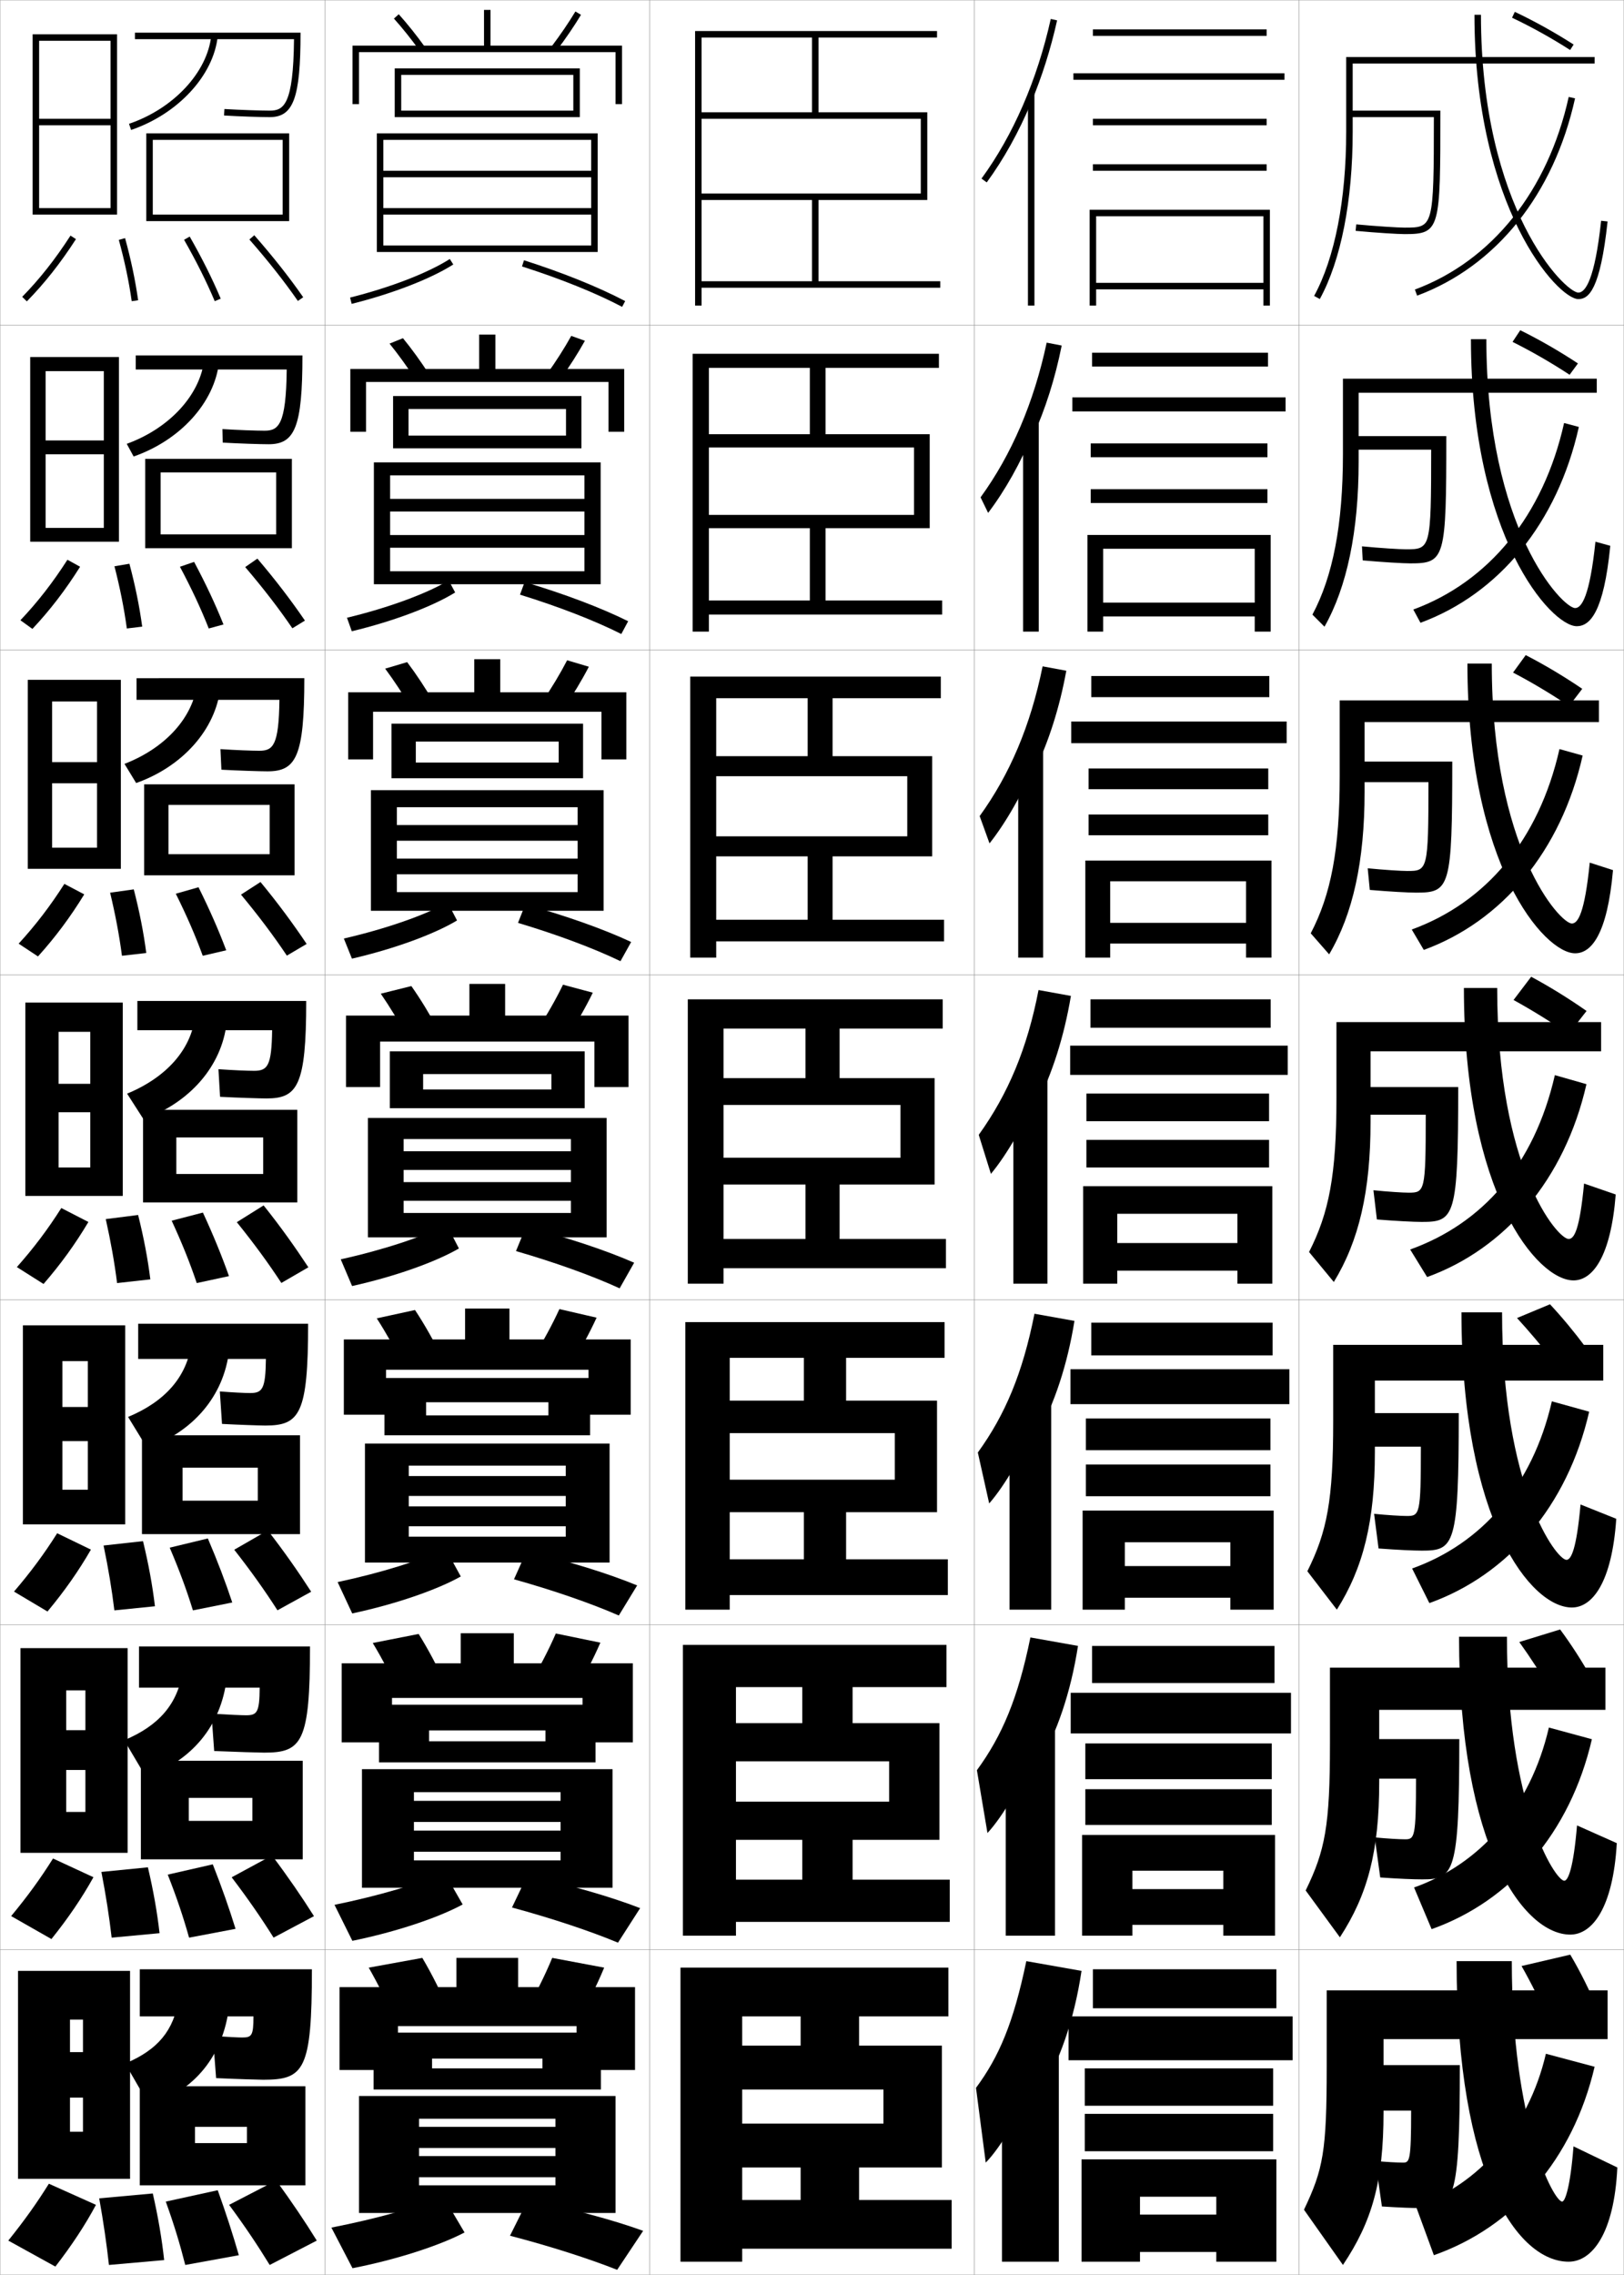 <?xml version="1.0" encoding="utf-8"?>
<!-- Generator: Adobe Illustrator 11 Build 225, SVG Export Plug-In . SVG Version: 6.0.0 Build 78)  -->
<!DOCTYPE svg PUBLIC "-//W3C//DTD SVG 1.0//EN"    "http://www.w3.org/TR/2001/REC-SVG-20010904/DTD/svg10.dtd">
<svg  xmlns="http://www.w3.org/2000/svg" xmlns:xlink="http://www.w3.org/1999/xlink" xmlns:a="http://ns.adobe.com/AdobeSVGViewerExtensions/3.0/"
	 width="500.1" height="700.1" viewBox="0 0 500.1 700.1"
	 overflow="visible" enable-background="new 0 0 500.1 700.1" xml:space="preserve">
		<g id="glyphs">
			<g>
				<rect x="0.05" y="0.05" fill="none" stroke="#999999" stroke-width="0.1" width="100" height="100"/> 
				<rect x="0.05" y="100.05" fill="none" stroke="#999999" stroke-width="0.1" width="100" height="100"/> 
				<rect x="0.05" y="200.05" fill="none" stroke="#999999" stroke-width="0.1" width="100" height="100"/> 
				<rect x="0.05" y="300.05" fill="none" stroke="#999999" stroke-width="0.1" width="100" height="100"/> 
				<rect x="0.05" y="400.05" fill="none" stroke="#999999" stroke-width="0.1" width="100" height="100"/> 
				<rect x="0.05" y="500.05" fill="none" stroke="#999999" stroke-width="0.1" width="100" height="100"/> 
				<rect x="0.05" y="600.05" fill="none" stroke="#999999" stroke-width="0.1" width="100" height="100"/> 
				<rect x="100.05" y="0.05" fill="none" stroke="#999999" stroke-width="0.1" width="100" height="100"/> 
				<rect x="100.05" y="100.05" fill="none" stroke="#999999" stroke-width="0.1" width="100" height="100"/> 
				<rect x="100.05" y="200.05" fill="none" stroke="#999999" stroke-width="0.1" width="100" height="100"/> 
				<rect x="100.05" y="300.05" fill="none" stroke="#999999" stroke-width="0.1" width="100" height="100"/> 
				<rect x="100.05" y="400.05" fill="none" stroke="#999999" stroke-width="0.1" width="100" height="100"/> 
				<rect x="100.05" y="500.05" fill="none" stroke="#999999" stroke-width="0.1" width="100" height="100"/> 
				<rect x="100.05" y="600.05" fill="none" stroke="#999999" stroke-width="0.1" width="100" height="100"/> 
				<rect x="200.05" y="0.05" fill="none" stroke="#999999" stroke-width="0.1" width="100" height="100"/> 
				<rect x="200.05" y="100.05" fill="none" stroke="#999999" stroke-width="0.1" width="100" height="100"/> 
				<rect x="200.05" y="200.05" fill="none" stroke="#999999" stroke-width="0.1" width="100" height="100"/> 
				<rect x="200.05" y="300.05" fill="none" stroke="#999999" stroke-width="0.1" width="100" height="100"/> 
				<rect x="200.05" y="400.05" fill="none" stroke="#999999" stroke-width="0.1" width="100" height="100"/> 
				<rect x="200.05" y="500.05" fill="none" stroke="#999999" stroke-width="0.1" width="100" height="100"/> 
				<rect x="200.05" y="600.05" fill="none" stroke="#999999" stroke-width="0.1" width="100" height="100"/> 
				<rect x="300.05" y="0.05" fill="none" stroke="#999999" stroke-width="0.1" width="100" height="100"/> 
				<rect x="300.05" y="100.05" fill="none" stroke="#999999" stroke-width="0.1" width="100" height="100"/> 
				<rect x="300.05" y="200.05" fill="none" stroke="#999999" stroke-width="0.1" width="100" height="100"/> 
				<rect x="300.05" y="300.05" fill="none" stroke="#999999" stroke-width="0.1" width="100" height="100"/> 
				<rect x="300.05" y="400.05" fill="none" stroke="#999999" stroke-width="0.1" width="100" height="100"/> 
				<rect x="300.05" y="500.05" fill="none" stroke="#999999" stroke-width="0.1" width="100" height="100"/> 
				<rect x="300.05" y="600.05" fill="none" stroke="#999999" stroke-width="0.1" width="100" height="100"/> 
				<rect x="400.05" y="0.05" fill="none" stroke="#999999" stroke-width="0.1" width="100" height="100"/> 
				<rect x="400.05" y="100.05" fill="none" stroke="#999999" stroke-width="0.1" width="100" height="100"/> 
				<rect x="400.05" y="200.05" fill="none" stroke="#999999" stroke-width="0.1" width="100" height="100"/> 
				<rect x="400.05" y="300.05" fill="none" stroke="#999999" stroke-width="0.1" width="100" height="100"/> 
				<rect x="400.05" y="400.05" fill="none" stroke="#999999" stroke-width="0.1" width="100" height="100"/> 
				<rect x="400.05" y="500.05" fill="none" stroke="#999999" stroke-width="0.1" width="100" height="100"/> 
				<rect x="400.05" y="600.05" fill="none" stroke="#999999" stroke-width="0.1" width="100" height="100"/> 
			</g>
			<g>
				<g>
					<path d="M317.55,31.521c3.305-7.901,5.996-16.377,7.977-25.253l-1.953-0.436
						c-4.19,18.79-11.566,35.777-21.33,49.128l1.613,1.18
						C309.159,48.89,313.759,40.584,317.55,31.521L317.55,31.521z"/>
					<rect x="316.55" y="28.85" width="2" height="65.2"/> 
				</g>
				<g>
					<path d="M318.131,134.249c3.765-8.351,6.778-17.738,8.813-27.905l-4.625-0.893
						c-3.952,18.516-10.829,34.503-20.358,47.607l2.325,4.788
						c5.171-6.791,10.172-15.681,13.661-24.349L318.131,134.249z"/>
					<rect x="315.05" y="129.633" width="4.833" height="64.75"/> 
				</g>
				<g>
					<path d="M318.711,236.978c4.226-8.8,7.562-19.1,9.651-30.557l-7.297-1.35
						c-3.713,18.242-10.093,33.229-19.387,46.085l3.037,8.397
						c5.039-6.332,10.442-15.807,13.629-24.08L318.711,236.978z"/>
					<rect x="313.55" y="230.417" width="7.667" height="64.3"/> 
				</g>
				<g>
					<path d="M319.292,339.707c4.686-9.25,8.345-20.461,10.488-33.209l-9.969-1.808
						c-3.474,17.968-9.355,31.955-18.415,44.564l3.749,12.006
						c4.907-5.873,10.712-15.933,13.597-23.81L319.292,339.707z"/>
					<rect x="312.05" y="331.2" width="10.5" height="63.85"/> 
				</g>
				<g>
					<path d="M319.544,441.321c5.146-9.405,9.128-21.173,11.326-34.807l-12.312-2.205
						c-3.646,18.338-9.028,31.09-17.443,42.71l3.499,15.671
						c4.775-5.414,10.981-16.059,13.564-23.54L319.544,441.321z"/>
					<rect x="310.883" y="430.983" width="12.833" height="64.399"/> 
				</g>
				<g>
					<path d="M319.797,542.936c5.606-9.56,9.911-21.884,12.163-36.403l-14.656-2.603
						c-3.816,18.707-8.7,30.225-16.472,40.855l3.25,19.335
						c4.643-4.954,11.251-16.184,13.532-23.27L319.797,542.936z"/>
					<rect x="309.717" y="530.767" width="15.166" height="64.95"/> 
				</g>
				<g>
					<path d="M320.05,644.55c6.066-9.714,10.693-22.595,13-38l-17-3
						c-3.988,19.076-8.372,29.359-15.5,39l3,23c4.511-4.495,11.521-16.31,13.5-23
						L320.05,644.55z"/>
					<rect x="308.55" y="630.55" width="17.5" height="65.5"/> 
				</g>
			</g>
			<g>
				<g>
					<polygon points="34.05,64.05 12.05,64.05 12.05,66.05 36.05,66.05 
						36.05,10.55 10.05,10.55 10.05,66.05 12.05,66.05 12.05,12.55 
						34.05,12.55 34.05,36.55 12.05,36.55 12.05,38.55 34.05,38.55 "/>
					<path d="M41.55,10.05v2h48.988c-0.184,20.374-3.232,22-7.488,22
						c-2.69,0-9.365-0.218-13.939-0.498l-0.121,1.996
						c4.607,0.283,11.342,0.502,14.061,0.502c7.281,0,9.5-5.839,9.5-26H41.55z"/>
					<path d="M39.728,38.104l0.645,1.893c14.435-4.917,25.402-16.777,26.672-28.842
						l-1.988-0.209C63.864,22.261,53.449,33.429,39.728,38.104z"/>
					<polygon points="87.05,66.05 47.05,66.05 47.05,68.05 89.05,68.05 
						89.05,41.05 45.05,41.05 45.05,68.05 47.05,68.05 47.05,43.05 
						87.05,43.05 "/>
				</g>
				<g>
					<polygon points="36.633,166.717 36.633,109.883 9.3,109.883 9.3,166.717 
						14.05,166.717 14.05,114.217 31.967,114.217 31.967,135.55 14.05,135.55 
						14.05,139.8 31.967,139.8 31.967,162.466 14.05,162.466 14.05,166.717 "/>
					<path d="M41.8,109.383v4.334h46.492c-0.176,17.231-2.605,18.832-6.846,18.832
						c-2.414,0-8.36-0.203-12.949-0.498l0.086,4.164
						c4.868,0.283,11.665,0.502,14.134,0.502c8.027,0,10.417-5.158,10.417-27.334
						H41.8z"/>
					<path d="M39.031,136.595l2.12,3.894c14.35-4.99,24.947-16.605,26.31-29.118
						l-4.573-0.741C61.674,121.463,52.294,131.773,39.031,136.595z"/>
					<polygon points="89.883,168.717 89.883,141.217 44.717,141.217 44.717,168.717 
						49.467,168.717 49.467,145.383 85.05,145.383 85.05,164.467 49.467,164.467 
						49.467,168.717 "/>
				</g>
				<g>
					<polygon points="37.216,267.383 37.216,209.216 8.55,209.216 8.55,267.383 
						16.05,267.383 16.05,215.883 29.883,215.883 29.883,234.55 16.05,234.55 
						16.05,241.05 29.883,241.05 29.883,260.883 16.05,260.883 16.05,267.383 "/>
					<path d="M42.05,208.716v6.667h43.996c-0.168,14.089-1.979,15.665-6.203,15.665
						c-2.138,0-7.356-0.189-11.959-0.499l0.293,6.332
						c5.129,0.284,11.989,0.501,14.207,0.501c8.774,0,11.333-4.477,11.333-28.667
						H42.05z"/>
					<path d="M38.335,235.086l3.595,5.895c14.265-5.063,24.492-16.434,25.947-29.394
						l-7.157-1.273C59.483,220.665,51.139,230.118,38.335,235.086z"/>
					<polygon points="90.716,269.383 90.716,241.383 44.383,241.383 44.383,269.383 
						51.883,269.383 51.883,247.716 83.05,247.716 83.05,262.883 51.883,262.883 
						51.883,269.383 "/>
				</g>
			</g>
			<g>
				<polygon points="37.8,368.05 37.8,308.55 7.8,308.55 7.8,368.05 
					18.05,368.05 18.05,317.55 27.8,317.55 27.8,333.55 18.05,333.55 
					18.05,342.3 27.8,342.3 27.8,359.3 18.05,359.3 18.05,368.05 "/>
				<path d="M42.3,308.05v9h41.5c-0.161,10.947-1.353,12.498-5.561,12.498
					c-1.861,0-6.352-0.175-10.97-0.499l0.5,8.5
					c5.39,0.284,12.313,0.501,14.28,0.501c9.521,0,12.25-3.796,12.25-30H42.3z"/>
				<path d="M39.139,336.577l5.069,7.896c14.181-5.137,24.037-16.262,25.585-29.67
					l-9.74-1.806C58.792,322.867,51.483,331.463,39.139,336.577z"/>
				<polygon points="91.55,370.05 91.55,341.55 44.05,341.55 44.05,370.05 
					54.3,370.05 54.3,350.05 81.05,350.05 81.05,361.3 54.3,361.3 
					54.3,370.05 "/>
			</g>
			<g>
				<polygon points="38.55,469.134 38.55,407.884 7.05,407.884 7.05,469.134 
					19.217,469.134 19.217,418.884 27.05,418.884 27.05,433.009 19.217,433.009 
					19.217,443.509 27.05,443.509 27.05,458.466 19.217,458.466 19.217,469.134 "/>
				<path d="M77.01,428.716c-1.585,0-5.676-0.204-9.313-0.5l0.667,10
					c4.652,0.253,11.638,0.5,13.354,0.5c10.554,0,13.166-3.502,13.166-31.332H42.55
					v10.832h39.333C81.775,427.489,80.81,428.716,77.01,428.716z"/>
				<path d="M39.442,436.067l5.88,9.598c14.111-5.03,23.565-15.938,25.223-29.947
					l-11.66-2.037C57.539,423.558,51.024,431.254,39.442,436.067z"/>
				<polygon points="92.383,472.134 92.383,441.716 43.717,441.716 43.717,472.134 
					56.217,472.134 56.217,451.675 79.383,451.675 79.383,461.841 56.217,461.841 
					56.217,472.134 "/>
			</g>
			<g>
				<polygon points="39.3,570.217 39.3,507.217 6.3,507.217 6.3,570.217 
					20.383,570.217 20.383,520.217 26.3,520.217 26.3,532.467 20.383,532.467 
					20.383,544.717 26.3,544.717 26.3,557.633 20.383,557.633 20.383,570.217 "/>
				<path d="M75.78,527.883c-1.308,0-5.008-0.157-10.657-0.5l0.833,11.5
					c6.911,0.285,13.962,0.5,15.427,0.5c11.587,0,14.083-3.21,14.083-32.666H42.8
					v12.666h37.167C79.913,526.98,79.172,527.883,75.78,527.883z"/>
				<path d="M38.246,535.559l6.69,11.299c14.042-4.924,23.093-15.615,24.861-30.224
					l-13.58-2.269C54.786,524.247,49.065,531.045,38.246,535.559z"/>
				<polygon points="93.216,572.217 93.216,541.883 43.383,541.883 43.383,572.217 
					58.133,572.217 58.133,553.3 77.716,553.3 77.716,560.383 58.133,560.383 
					58.133,572.217 "/>
			</g>
			<g>
				<polygon points="40.05,670.55 40.05,606.55 5.55,606.55 5.55,670.55 
					21.55,670.55 21.55,621.55 25.55,621.55 25.55,631.55 21.55,631.55 
					21.55,645.55 25.55,645.55 25.55,656.05 21.55,656.05 21.55,670.55 "/>
				<path d="M74.55,627.05c-1.031,0-4.336-0.147-9-0.5l1,13c6.172,0.285,13.286,0.5,14.5,0.5
					c12.62,0,15-2.917,15-34h-53v14.5h35C78.05,626.473,77.534,627.05,74.55,627.05z"/>
				<path d="M38.55,635.05l7.5,13c13.973-4.817,22.621-15.292,24.5-30.5l-15.5-2.5
					C53.532,624.937,48.606,630.836,38.55,635.05z"/>
				<polygon points="94.05,672.55 94.05,642.05 43.05,642.05 43.05,672.55 
					60.05,672.55 60.05,654.55 76.05,654.55 76.05,659.55 60.05,659.55 
					60.05,672.55 "/>
			</g>
			<g>
				<path d="M107.807,91.58l0.486,1.939c12.677-3.181,24.375-7.714,31.294-12.127
					l-1.074-1.686C131.764,84.01,120.285,88.448,107.807,91.58z"/>
				<path d="M160.746,82.003c11.843,3.776,22.794,8.191,30.837,12.432l0.934-1.77
					c-8.145-4.293-19.212-8.757-31.163-12.568L160.746,82.003z"/>
			</g>
			<g>
				<g>
					<path d="M106.847,190.117l1.488,4.157c12.859-3.098,24.815-7.604,31.829-11.938
						l-1.979-3.696C131.26,182.756,119.568,187.052,106.847,190.117z"/>
					<path d="M160.129,183.01c11.946,3.69,23.056,8.006,31.198,12.11l2.111-3.933
						c-8.326-4.135-19.653-8.421-31.886-12.057L160.129,183.01z"/>
				</g>
				<g>
					<path d="M105.888,288.841l2.49,6.188c13.041-3.016,25.256-7.495,32.363-11.751
						l-2.883-5.52C130.756,281.69,118.852,285.843,105.888,288.841z"/>
					<path d="M159.514,284.019c12.048,3.603,23.318,7.82,31.558,11.788l3.289-5.909
						c-8.508-3.978-20.093-8.086-32.608-11.546L159.514,284.019z"/>
				</g>
				<g>
					<path d="M104.929,387.565l3.492,8.219c13.223-2.934,25.696-7.385,32.897-11.562
						l-3.787-7.344C130.252,380.624,118.136,384.635,104.929,387.565z"/>
					<path d="M158.897,385.026c12.151,3.517,23.58,7.635,31.919,11.466l4.467-7.885
						c-8.69-3.819-20.534-7.751-33.331-11.034L158.897,385.026z"/>
				</g>
				<g>
					<path d="M103.969,486.894l4.495,9.646c13.404-2.852,26.137-7.275,33.432-11.375
						l-4.691-8.562C129.748,480.162,117.42,484.03,103.969,486.894z"/>
					<path d="M158.281,486.034c12.254,3.43,23.843,7.449,32.279,11.145l5.645-9.258
						c-8.872-3.66-20.975-7.415-34.054-10.521L158.281,486.034z"/>
				</g>
				<g>
					<path d="M103.009,586.222l5.498,11.073c13.586-2.77,26.577-7.166,33.966-11.188
						l-5.596-9.781C129.244,579.7,116.704,583.426,103.009,586.222z"/>
					<path d="M157.666,587.042c12.356,3.344,24.104,7.265,32.64,10.822l6.822-10.629
						c-9.055-3.503-21.415-7.08-34.777-10.011L157.666,587.042z"/>
				</g>
			</g>
			<g>
				<path d="M102.05,685.55l6.5,12.5c13.769-2.688,27.017-7.056,34.5-11l-6.5-11
					C128.74,679.238,115.987,682.821,102.05,685.55z"/>
				<path d="M157.05,688.05c12.459,3.257,24.366,7.079,33,10.5l8-12
					c-9.237-3.346-21.855-6.745-35.5-9.5L157.05,688.05z"/>
			</g>
			<g>
				<polygon points="123.55,34.05 123.55,36.05 178.55,36.05 178.55,21.05 
					121.55,21.05 121.55,36.05 123.55,36.05 123.55,23.05 176.55,23.05 
					176.55,34.05 "/>
				<polygon points="182.05,75.55 118.05,75.55 118.05,77.55 184.05,77.55 
					184.05,41.05 116.05,41.05 116.05,77.55 118.05,77.55 118.05,43.05 
					182.05,43.05 182.05,52.55 118.05,52.55 118.05,54.55 182.05,54.55 
					182.05,64.05 118.05,64.05 118.05,66.05 182.05,66.05 "/>
			</g>
			<g>
				<g>
					<polygon points="125.799,134.066 125.799,137.966 179.049,137.966 179.049,121.883 
						121.049,121.883 121.049,137.966 125.799,137.966 125.799,125.883 174.3,125.883 
						174.3,134.066 "/>
					<polygon points="184.966,179.799 184.966,142.299 115.133,142.299 115.133,179.799 
						120.133,179.799 120.133,146.299 179.966,146.299 179.966,153.533 120.133,153.533 
						120.133,157.433 179.966,157.433 179.966,164.666 120.133,164.666 120.133,168.565 
						179.966,168.565 179.966,175.799 120.133,175.799 120.133,179.799 "/>
				</g>
				<g>
					<polygon points="128.05,234.683 128.05,239.508 179.55,239.508 179.55,222.716 
						120.55,222.716 120.55,239.508 128.05,239.508 128.05,228.216 172.05,228.216 
						172.05,234.683 "/>
					<polygon points="185.883,280.3 185.883,243.175 114.216,243.175 114.216,280.3 
						122.217,280.3 122.217,248.424 177.883,248.424 177.883,253.916 122.217,253.916 
						122.217,258.741 177.883,258.741 177.883,264.233 122.217,264.233 122.217,269.058 
						177.883,269.058 177.883,274.55 122.217,274.55 122.217,280.3 "/>
				</g>
				<g>
					<polygon points="130.3,335.3 130.3,341.05 180.05,341.05 180.05,323.55 
						120.05,323.55 120.05,341.05 130.3,341.05 130.3,330.55 169.8,330.55 
						169.8,335.3 "/>
					<polygon points="186.8,380.8 186.8,344.05 113.3,344.05 113.3,380.8 
						124.3,380.8 124.3,350.55 175.8,350.55 175.8,354.3 124.3,354.3 
						124.3,360.05 175.8,360.05 175.8,363.8 124.3,363.8 124.3,369.55 
						175.8,369.55 175.8,373.3 124.3,373.3 124.3,380.8 "/>
				</g>
				<g>
					<polygon points="131.217,435.591 131.217,441.716 181.717,441.716 181.717,424.091 
						118.383,424.091 118.383,441.716 131.217,441.716 131.217,431.55 168.883,431.55 
						168.883,435.591 "/>
					<polygon points="187.717,480.884 187.717,444.259 112.383,444.259 112.383,480.884 
						125.883,480.884 125.883,451.05 174.216,451.05 174.216,454.259 125.883,454.259 
						125.883,460.384 174.216,460.384 174.216,463.591 125.883,463.591 125.883,469.716 
						174.216,469.716 174.216,472.925 125.883,472.925 125.883,480.884 "/>
				</g>
				<g>
					<polygon points="132.133,535.883 132.133,542.383 183.383,542.383 183.383,524.633 
						116.716,524.633 116.716,542.383 132.133,542.383 132.133,532.55 167.967,532.55 
						167.967,535.883 "/>
					<polygon points="188.633,580.967 188.633,544.467 111.466,544.467 111.466,580.967 
						127.467,580.967 127.467,551.55 172.633,551.55 172.633,554.217 127.467,554.217 
						127.467,560.717 172.633,560.717 172.633,563.383 127.467,563.383 127.467,569.883 
						172.633,569.883 172.633,572.55 127.467,572.55 127.467,580.967 "/>
				</g>
			</g>
			<g>
				<polygon points="133.05,636.55 133.05,643.05 185.05,643.05 185.05,625.55 
					115.05,625.55 115.05,643.05 133.05,643.05 133.05,633.55 167.05,633.55 
					167.05,636.55 "/>
				<polygon points="189.55,681.05 189.55,645.05 110.55,645.05 110.55,681.05 
					129.05,681.05 129.05,652.05 171.05,652.05 171.05,654.55 129.05,654.55 
					129.05,661.05 171.05,661.05 171.05,663.55 129.05,663.55 129.05,670.05 
					171.05,670.05 171.05,672.55 129.05,672.55 129.05,681.05 "/>
			</g>
			<g>
				<polygon points="151.05,14.05 151.05,3.05 149.05,3.05 149.05,14.05 
					108.55,14.05 108.55,32.05 110.55,32.05 110.55,16.05 189.55,16.05 
					189.55,32.05 191.55,32.05 191.55,14.05 "/>
				<path d="M121.306,5.717c2.655,2.964,5.324,6.301,7.934,9.918l1.621-1.17
					c-2.648-3.674-5.363-7.066-8.066-10.082L121.306,5.717z"/>
				<path d="M169.751,14.447l1.598,1.205c2.906-3.854,5.449-7.584,7.559-11.087
					l-1.715-1.031C175.12,6.978,172.616,10.649,169.751,14.447z"/>
			</g>
			<g>
				<g>
					<polygon points="107.883,113.55 107.883,132.883 112.716,132.883 112.716,117.549 
						187.383,117.549 187.383,132.883 192.216,132.883 192.216,113.55 152.55,113.55 
						152.55,102.966 147.549,102.966 147.549,113.55 "/>
					<path d="M127.985,116.847c-2.607-3.992-5.321-7.76-8.028-11.099l4.13-1.671
						c2.763,3.373,5.516,7.189,8.138,11.235L127.985,116.847z"/>
					<path d="M168.3,115.297l4.104,1.652c2.966-4.14,5.579-8.236,7.715-12.072
						l-4.202-1.507C173.812,107.157,171.232,111.205,168.3,115.297z"/>
				</g>
				<g>
					<polygon points="107.216,213.05 107.216,233.716 114.883,233.716 114.883,219.05 
						185.216,219.05 185.216,233.716 192.883,233.716 192.883,213.05 154.05,213.05 
						154.05,202.883 146.05,202.883 146.05,213.05 "/>
					<path d="M126.73,218.059c-2.604-4.366-5.362-8.565-8.122-12.279l6.771-2.009
						c2.822,3.73,5.615,7.97,8.211,12.388L126.73,218.059z"/>
					<path d="M166.851,216.148l6.611,2.098c3.025-4.425,5.709-8.887,7.872-13.058
						l-6.689-1.983C172.505,207.337,169.848,211.76,166.851,216.148z"/>
				</g>
				<g>
					<polygon points="106.55,312.55 106.55,334.55 117.05,334.55 117.05,320.55 
						183.05,320.55 183.05,334.55 193.55,334.55 193.55,312.55 155.55,312.55 
						155.55,302.8 144.55,302.8 144.55,312.55 "/>
					<path d="M125.477,319.271c-2.601-4.74-5.404-9.371-8.217-13.459l9.412-2.347
						c2.882,4.088,5.714,8.751,8.283,13.541L125.477,319.271z"/>
					<path d="M165.4,316.999l9.118,2.545c3.085-4.711,5.839-9.539,8.029-14.043
						l-9.177-2.459C171.198,307.517,168.464,312.315,165.4,316.999z"/>
				</g>
				<g>
					<polygon points="105.883,412.216 105.883,435.384 118.883,435.384 118.883,421.55 
						181.217,421.55 181.217,435.384 194.217,435.384 194.217,412.216 156.883,412.216 
						156.883,402.716 143.217,402.716 143.217,412.216 "/>
					<path d="M124.334,420.364c-2.598-5.115-5.447-10.176-8.311-14.639l11.774-2.564
						c2.941,4.445,5.812,9.531,8.355,14.693L124.334,420.364z"/>
					<path d="M164.117,417.849l11.412,2.697c3.144-4.997,5.968-10.191,8.186-15.029
						l-11.451-2.639C170.058,407.696,167.247,412.87,164.117,417.849z"/>
				</g>
				<g>
					<polygon points="105.216,511.883 105.216,536.217 120.716,536.217 120.716,522.55 
						179.383,522.55 179.383,536.217 194.883,536.217 194.883,511.883 158.217,511.883 
						158.217,502.633 141.883,502.633 141.883,511.883 "/>
					<path d="M123.192,521.457c-2.595-5.489-5.489-10.981-8.406-15.819l14.137-2.782
						c3,4.803,5.912,10.312,8.428,15.847L123.192,521.457z"/>
					<path d="M162.833,518.699l13.706,2.849c3.203-5.283,6.098-10.843,8.343-16.015
						l-13.725-2.819C168.917,507.875,166.03,513.426,162.833,518.699z"/>
				</g>
			</g>
			<g>
				<polygon points="104.55,611.55 104.55,637.05 122.55,637.05 122.55,623.55 
					177.55,623.55 177.55,637.05 195.55,637.05 195.55,611.55 159.55,611.55 
					159.55,602.55 140.55,602.55 140.55,611.55 "/>
				<path d="M122.05,622.55c-2.592-5.863-5.53-11.787-8.5-17l16.5-3
					c3.06,5.16,6.011,11.093,8.5,17L122.05,622.55z"/>
				<path d="M170.05,602.55c-2.272,5.505-5.237,11.431-8.5,17l16,3
					c3.263-5.569,6.228-11.495,8.5-17L170.05,602.55z"/>
			</g>
			<g>
				<polygon points="250.05,61.55 250.05,86.55 252.05,86.55 252.05,61.55 
					285.55,61.55 285.55,34.55 252.05,34.55 252.05,11.55 250.05,11.55 
					250.05,34.55 216.05,34.55 216.05,11.55 288.55,11.55 288.55,9.55 
					214.05,9.55 214.05,94.05 216.05,94.05 216.05,88.55 289.55,88.55 
					289.55,86.55 216.05,86.55 216.05,36.55 283.55,36.55 283.55,59.55 
					216.05,59.55 216.05,61.55 "/>
				<polygon points="249.383,162.55 249.383,184.799 254.216,184.799 254.216,162.55 
					286.3,162.55 286.3,133.633 254.216,133.633 254.216,113.216 249.383,113.216 
					249.383,133.633 218.299,133.633 218.299,113.216 289.133,113.216 289.133,108.883 
					213.3,108.883 213.3,194.383 218.299,194.383 218.299,189.133 290.133,189.133 
					290.133,184.799 218.299,184.799 218.299,137.716 281.466,137.716 281.466,158.466 
					218.299,158.466 218.299,162.55 "/>
				<polygon points="248.717,263.55 248.717,283.05 256.383,283.05 256.383,263.55 
					287.05,263.55 287.05,232.716 256.383,232.716 256.383,214.883 248.717,214.883 
					248.717,232.716 220.55,232.716 220.55,214.883 289.717,214.883 289.717,208.217 
					212.55,208.217 212.55,294.716 220.55,294.716 220.55,289.716 290.717,289.716 
					290.717,283.05 220.55,283.05 220.55,238.883 279.383,238.883 279.383,257.383 
					220.55,257.383 220.55,263.55 "/>
				<polygon points="248.05,364.55 248.05,381.3 258.55,381.3 258.55,364.55 
					287.8,364.55 287.8,331.8 258.55,331.8 258.55,316.55 248.05,316.55 
					248.05,331.8 222.8,331.8 222.8,316.55 290.3,316.55 290.3,307.55 
					211.8,307.55 211.8,395.05 222.8,395.05 222.8,390.3 291.3,390.3 
					291.3,381.3 222.8,381.3 222.8,340.05 277.3,340.05 277.3,356.3 
					222.8,356.3 222.8,364.55 "/>
				<polygon points="247.549,465.383 247.549,479.883 260.55,479.883 260.55,465.383 
					288.55,465.383 288.55,431.05 260.55,431.05 260.55,417.883 247.549,417.883 
					247.549,431.05 224.716,431.05 224.716,417.883 290.883,417.883 290.883,406.883 
					211.05,406.883 211.05,495.383 224.716,495.383 224.716,490.883 291.883,490.883 
					291.883,479.883 224.716,479.883 224.716,441.05 275.55,441.05 275.55,455.383 
					224.716,455.383 224.716,465.383 "/>
				<polygon points="247.05,566.217 247.05,578.467 262.55,578.467 262.55,566.217 
					289.3,566.217 289.3,530.3 262.55,530.3 262.55,519.217 247.05,519.217 
					247.05,530.3 226.633,530.3 226.633,519.217 291.467,519.217 291.467,506.217 
					210.3,506.217 210.3,595.717 226.633,595.717 226.633,591.467 292.467,591.467 
					292.467,578.467 226.633,578.467 226.633,542.05 273.8,542.05 273.8,554.467 
					226.633,554.467 226.633,566.217 "/>
				<polygon points="246.55,667.05 246.55,677.05 264.55,677.05 264.55,667.05 
					290.05,667.05 290.05,629.55 264.55,629.55 264.55,620.55 246.55,620.55 
					246.55,629.55 228.55,629.55 228.55,620.55 292.05,620.55 292.05,605.55 
					209.55,605.55 209.55,696.05 228.55,696.05 228.55,692.05 293.05,692.05 
					293.05,677.05 228.55,677.05 228.55,643.05 272.05,643.05 272.05,653.55 
					228.55,653.55 228.55,667.05 "/>
			</g>
			<path d="M465.622,5.454c5.948,2.81,12.133,6.246,17.888,9.938l1.08-1.684
				c-5.826-3.737-12.089-7.217-18.112-10.062L465.622,5.454z"/>
			<path d="M465.776,105.22c5.796,2.877,11.907,6.397,17.573,10.115l2.566-3.486
				c-5.729-3.783-11.86-7.312-17.76-10.219L465.776,105.22z"/>
			<path d="M465.932,206.987c5.645,2.943,11.682,6.549,17.259,10.292l4.053-5.289
				c-5.632-3.828-11.631-7.405-17.407-10.375L465.932,206.987z"/>
			<path d="M466.086,307.752c5.493,3.011,11.457,6.7,16.944,10.469l5.539-7.092
				c-5.535-3.873-11.402-7.499-17.056-10.531L466.086,307.752z"/>
			<g>
				<path d="M477.05,622.05c-2.592-5.863-5.531-11.787-8.5-17l15-3.5
					c3.06,5.16,6.011,11.094,8.5,17L477.05,622.05z"/>
				<path d="M480.429,501.473c3.436,4.62,6.799,9.874,9.738,15.106l-12.578,3.771
					c-3.011-5.153-6.408-10.396-9.736-15.011L480.429,501.473z"/>
				<path d="M477.307,401.396c3.813,4.081,7.588,8.655,10.979,13.214l-10.156,4.04
					c-3.431-4.444-7.287-9.004-10.975-13.021L477.307,401.396z"/>
			</g>
			<g>
				<rect x="336.55" y="9.05" width="53.5" height="2"/> 
				<rect x="330.55" y="22.55" width="65" height="2"/> 
				<rect x="336.55" y="36.55" width="53.5" height="2"/> 
				<rect x="336.55" y="50.55" width="53.5" height="2"/> 
				<polygon points="389.05,87.05 337.55,87.05 337.55,89.05 389.05,89.05 
					389.05,94.05 391.05,94.05 391.05,64.55 335.55,64.55 335.55,94.05 
					337.55,94.05 337.55,66.55 389.05,66.55 "/>
			</g>
			<g>
				<g>
					<rect x="336.3" y="108.549" width="54.166" height="4.25"/> 
					<rect x="330.216" y="122.299" width="65.667" height="4.333"/> 
					<rect x="335.883" y="136.467" width="54.417" height="4.249"/> 
					<rect x="335.883" y="150.55" width="54.417" height="4.25"/> 
					<polygon points="386.383,185.467 339.716,185.467 339.716,189.716 386.383,189.716 
						386.383,194.383 391.3,194.383 391.3,164.633 334.883,164.633 334.883,194.383 
						339.716,194.383 339.716,168.883 386.383,168.883 "/>
				</g>
				<g>
					<rect x="336.05" y="208.05" width="54.833" height="6.5"/> 
					<rect x="329.883" y="222.05" width="66.333" height="6.667"/> 
					<rect x="335.216" y="236.508" width="55.334" height="6.375"/> 
					<rect x="335.216" y="250.675" width="55.334" height="6.375"/> 
					<polygon points="383.716,284.008 341.883,284.008 341.883,290.383 383.716,290.383 
						383.716,294.716 391.55,294.716 391.55,264.842 334.216,264.842 334.216,294.716 
						341.883,294.716 341.883,271.217 383.716,271.217 "/>
				</g>
				<g>
					<rect x="335.8" y="307.55" width="55.5" height="8.75"/> 
					<rect x="329.55" y="321.8" width="67" height="9"/> 
					<rect x="334.55" y="336.55" width="56.25" height="8.5"/> 
					<rect x="334.55" y="350.8" width="56.25" height="8.5"/> 
					<polygon points="381.05,382.55 344.05,382.55 344.05,391.05 381.05,391.05 
						381.05,395.05 391.8,395.05 391.8,365.05 333.55,365.05 333.55,395.05 
						344.05,395.05 344.05,373.55 381.05,373.55 "/>
				</g>
				<g>
					<rect x="336.05" y="407.05" width="55.834" height="10.084"/> 
					<rect x="329.634" y="421.384" width="67.416" height="10.75"/> 
					<rect x="334.384" y="436.55" width="56.832" height="9.75"/> 
					<rect x="334.384" y="450.716" width="56.832" height="9.75"/> 
					<polygon points="378.884,481.966 346.384,481.966 346.384,491.716 378.884,491.716 
						378.884,495.384 392.216,495.384 392.216,464.884 333.384,464.884 333.384,495.384 
						346.384,495.384 346.384,474.634 378.884,474.634 "/>
				</g>
				<g>
					<rect x="336.3" y="506.55" width="56.167" height="11.417"/> 
					<rect x="329.717" y="520.967" width="67.833" height="12.5"/> 
					<rect x="334.217" y="536.55" width="57.416" height="11"/> 
					<rect x="334.217" y="550.633" width="57.416" height="11"/> 
					<polygon points="376.717,581.383 348.717,581.383 348.717,592.383 376.717,592.383 
						376.717,595.717 392.633,595.717 392.633,564.717 333.217,564.717 333.217,595.717 
						348.717,595.717 348.717,575.717 376.717,575.717 "/>
				</g>
			</g>
			<g>
				<rect x="336.55" y="606.05" width="56.5" height="12"/> 
				<rect x="329.05" y="620.55" width="69" height="13.5"/> 
				<rect x="334.05" y="636.55" width="58" height="11.5"/> 
				<rect x="334.05" y="650.55" width="58" height="11.5"/> 
				<polygon points="374.55,681.55 351.05,681.55 351.05,693.05 374.55,693.05 
					374.55,696.05 393.05,696.05 393.05,664.55 333.05,664.55 333.05,696.05 
					351.05,696.05 351.05,676.05 374.55,676.05 "/>
			</g>
			<g>
				<g>
					<path d="M6.836,91.35L8.264,92.75c5.444-5.547,10.393-11.813,15.126-19.158
						l-1.68-1.084C17.05,79.737,12.185,85.899,6.836,91.35z"/>
					<path d="M36.585,73.814c1.805,6.571,3.104,12.746,3.975,18.876l1.98-0.281
						c-0.883-6.215-2.199-12.47-4.025-19.124L36.585,73.814z"/>
					<path d="M56.681,73.796c3.785,6.629,6.876,12.81,9.448,18.894l1.842-0.779
						c-2.603-6.157-5.728-12.407-9.552-19.106L56.681,73.796z"/>
					<path d="M76.798,73.709c5.795,6.614,10.68,12.801,14.932,18.912l1.641-1.143
						C89.075,85.306,84.147,79.062,78.302,72.391L76.798,73.709z"/>
				</g>
				<g>
					<path d="M6.288,190.883l3.69,2.667c5.382-5.717,10.19-11.975,14.688-19.132
						l-3.899-2.154C16.268,179.275,11.589,185.291,6.288,190.883z"/>
					<path d="M39.058,193.417l4.734-0.567c-0.85-6.247-2.141-12.599-3.938-19.354
						l-4.608,0.774C36.973,180.993,38.211,187.227,39.058,193.417z"/>
					<path d="M64.282,193.416l4.535-1.233c-2.469-6.177-5.43-12.491-9.043-19.255
						l-4.365,1.494C58.999,181.153,61.865,187.276,64.282,193.416z"/>
					<path d="M90.033,193.359l3.867-2.368c-4.19-6.133-8.98-12.428-14.641-19.074
						l-3.753,2.599C81.154,181.137,85.873,187.262,90.033,193.359z"/>
				</g>
				<g>
					<path d="M5.74,290.417l5.953,3.933c5.321-5.888,9.988-12.137,14.25-19.105
						l-6.12-3.223C15.487,278.814,10.995,284.682,5.74,290.417z"/>
					<path d="M37.557,294.144l7.487-0.854c-0.816-6.278-2.082-12.729-3.85-19.583
						l-7.287,1.02C35.556,281.601,36.735,287.894,37.557,294.144z"/>
					<path d="M62.436,294.143l7.229-1.687c-2.336-6.196-5.133-12.575-8.535-19.404
						l-6.991,1.995C57.532,281.882,60.174,287.946,62.436,294.143z"/>
					<path d="M88.336,294.097l6.094-3.595c-4.085-6.093-8.737-12.438-14.212-19.059
						l-6.002,3.879C79.716,281.951,84.269,288.014,88.336,294.097z"/>
				</g>
				<g>
					<path d="M5.192,389.95l8.215,5.199c5.26-6.058,9.786-12.298,13.812-19.078
						l-8.34-4.293C14.706,378.353,10.399,384.073,5.192,389.95z"/>
					<path d="M36.055,394.87l10.24-1.141c-0.782-6.311-2.023-12.858-3.763-19.812
						l-9.965,1.266C34.14,382.209,35.258,388.561,36.055,394.87z"/>
					<path d="M60.589,394.87l9.922-2.141c-2.203-6.215-4.836-12.658-8.027-19.553
						l-9.617,2.496C56.065,382.61,58.483,388.617,60.589,394.87z"/>
					<path d="M86.64,394.835l8.32-4.82c-3.98-6.053-8.494-12.45-13.784-19.045
						l-8.252,5.16C78.278,382.765,82.665,388.767,86.64,394.835z"/>
				</g>
				<g>
					<path d="M4.312,489.816l10.31,6.133c5.199-6.229,9.584-12.46,13.375-19.052
						l-10.393-5.029C13.591,478.224,9.471,483.797,4.312,489.816z"/>
					<path d="M35.219,495.597l12.494-1.261c-0.749-6.343-1.965-12.988-3.675-20.042
						l-12.143,1.344C33.389,482.816,34.447,489.228,35.219,495.597z"/>
					<path d="M59.409,495.597l12.115-2.427c-2.069-6.235-4.539-12.743-7.518-19.702
						l-11.745,2.831C55.265,483.339,57.459,489.287,59.409,495.597z"/>
					<path d="M85.442,495.573l10.38-5.714c-3.876-6.012-8.25-12.295-13.356-18.863
						l-10.334,5.94C77.339,483.578,81.561,489.519,85.442,495.573z"/>
				</g>
				<g>
					<path d="M3.431,589.684L15.836,596.75c5.138-6.399,9.382-12.622,12.937-19.026
						l-12.446-5.765C12.476,578.096,8.542,583.521,3.431,589.684z"/>
					<path d="M34.385,596.323l14.747-1.38c-0.715-6.375-1.906-13.118-3.587-20.271
						l-14.321,1.422C32.639,583.425,33.637,589.894,34.385,596.323z"/>
					<path d="M58.229,596.323l14.307-2.714c-1.936-6.254-4.241-12.826-7.009-19.851
						l-13.873,3.165C54.464,584.066,56.436,589.958,58.229,596.323z"/>
					<path d="M84.247,596.312l12.44-6.606c-3.772-5.972-8.007-12.14-12.928-18.682
						l-12.417,6.72C76.401,584.392,80.457,590.271,84.247,596.312z"/>
				</g>
				<g>
					<path d="M15.05,672.05c-3.688,5.918-7.436,11.196-12.5,17.5l14.5,8
						c5.077-6.569,9.181-12.783,12.5-19L15.05,672.05z"/>
					<path d="M33.55,697.05l17-1.5c-0.682-6.406-1.848-13.247-3.5-20.5l-16.5,1.5
						C31.889,684.032,32.826,690.561,33.55,697.05z"/>
					<path d="M57.05,697.05l16.5-3c-1.802-6.273-3.944-12.91-6.5-20l-16,3.5
						C53.664,684.795,55.411,690.629,57.05,697.05z"/>
					<path d="M83.05,697.05l14.5-7.5c-3.668-5.931-7.764-11.983-12.5-18.5l-14.5,7.5
						C75.463,685.205,79.353,691.022,83.05,697.05z"/>
				</g>
			</g>
			<g>
				<g>
					<path d="M454.05,4.55c0,59.358,25.667,87.5,32,87.5c3.175,0,6.726-2.839,8.994-23.893
						l-1.988-0.215c-1.969,18.272-4.896,22.107-7.006,22.107c-4.109,0-30-25.724-30-85.5
						H454.05z"/>
					<path d="M435.701,89.112l0.697,1.875c24.371-9.065,42.096-31.198,48.628-60.722
						l-1.953-0.432C476.69,58.682,459.424,80.288,435.701,89.112z"/>
				</g>
				<g>
					<path d="M452.967,104.383c0,60.739,24.675,88.333,32.583,88.333
						c4.073,0,8.314-4.305,10.328-24.744l-4.573-1.262
						c-1.765,16.92-4.271,20.423-6.255,20.423c-3.873,0-27.334-24.336-27.334-82.75
						H452.967z"/>
					<path d="M435.219,187.588l2.205,4.076c24.223-8.93,42.187-30.776,48.772-60.268
						l-4.545-1.214C475.275,158.67,458.45,179.039,435.219,187.588z"/>
				</g>
				<g>
					<path d="M451.883,204.216c0,62.12,23.684,89.167,33.167,89.167
						c4.973,0,9.904-5.772,11.663-25.595l-7.159-2.31
						c-1.56,15.567-3.646,18.738-5.504,18.738c-3.637,0-24.667-22.95-24.667-80
						H451.883z"/>
					<path d="M434.735,286.063l3.713,6.278c24.076-8.796,42.279-30.354,48.919-59.814
						l-7.138-1.996C473.86,258.658,457.478,277.79,434.735,286.063z"/>
				</g>
				<g>
					<path d="M450.8,304.05c0,63.5,22.691,90,33.75,90c5.872,0,11.493-7.238,12.997-26.446
						l-9.744-3.357c-1.355,14.215-3.02,17.054-4.753,17.054c-3.4,0-22-21.563-22-77.25
						H450.8z"/>
					<path d="M434.253,384.539l5.221,8.479c23.928-8.661,42.371-29.933,49.064-59.361
						l-9.73-2.778C472.445,358.646,456.504,376.541,434.253,384.539z"/>
				</g>
				<g>
					<path d="M450.05,403.883c0,64.389,21.442,90.833,34,90.833
						c6.304,0,12.335-7.682,13.665-27.297l-10.996-4.405
						c-1.229,13.661-2.878,17.036-4.336,17.036c-3.107,0-19.833-22.349-19.833-76.167
						H450.05z"/>
					<path d="M434.852,482.709l5.313,10.653c24.132-8.653,42.517-29.749,49.21-58.908
						l-11.487-3.186C471.839,457.514,456.122,475.111,434.852,482.709z"/>
				</g>
				<g>
					<path d="M449.3,503.717c0,65.277,20.194,91.666,34.25,91.666
						c6.734,0,13.178-8.127,14.332-28.148l-12.248-5.452
						c-1.1,13.107-2.734,17.018-3.917,17.018c-2.816,0-17.667-23.134-17.667-75.083
						H449.3z"/>
					<path d="M435.451,580.88l5.406,12.826c24.334-8.646,42.662-29.564,49.355-58.454
						l-13.244-3.593C471.232,556.381,455.741,573.683,435.451,580.88z"/>
				</g>
				<g>
					<path d="M448.55,603.55c0,66.167,18.945,92.5,34.5,92.5c7.166,0,14.021-8.571,15-29l-13.5-6.5
						c-0.972,12.555-2.593,17-3.5,17c-2.523,0-15.5-23.919-15.5-74H448.55z"/>
					<path d="M436.05,679.05l5.5,15c24.537-8.638,42.808-29.38,49.5-58l-15-4
						C470.626,655.248,455.359,672.253,436.05,679.05z"/>
				</g>
			</g>
			<g>
				<g>
					<path d="M495.05,627.55v-15h-86.5v23.5c0,26.076-1.075,31.585-7,44l12,17
						c8.923-13.311,12.5-25.555,12.5-47v-22.5H495.05z"/>
					<path d="M449.55,635.55c0,41.974-1.844,44-11.5,44c-2.896,0-6.924-0.138-12.5-0.5l-2-14
						c3.294,0.317,6.791,0.5,8.5,0.5c2.024,0,2.5-0.521,2.5-16h-13v-14H449.55z"/>
				</g>
				<g>
					<path d="M494.383,526.217v-13h-84.833v23.499c0,25.219-1.48,32.799-7.479,45.087
						l10.542,14.41c8.523-13.083,12.104-26.333,12.104-47.746v-22.25H494.383z"/>
					<path d="M449.383,535.216c0,41.368-1.604,43.167-11.417,43.167
						c-2.754,0-7.228-0.184-12.932-0.584l-1.688-12.332
						c3.671,0.362,7.558,0.583,9.268,0.583c3.02,0,3.437-0.437,3.437-18.667h-15.5
						v-12.167H449.383z"/>
				</g>
				<g>
					<path d="M493.717,424.883v-11h-83.167v23.5c0,24.359-1.886,34.013-7.959,46.174
						l9.085,11.82c8.124-12.855,11.707-27.111,11.707-48.494v-22H493.717z"/>
					<path d="M449.217,434.883c0,40.763-1.365,42.334-11.334,42.334
						c-2.613,0-7.531-0.229-13.364-0.668l-1.376-10.664
						c4.047,0.407,8.324,0.665,10.035,0.665c4.015,0,4.371-0.352,4.372-21.333h-18
						v-10.334H449.217z"/>
				</g>
				<g>
					<path d="M493.05,323.55v-9h-81.5v23.5c0,23.501-2.291,35.227-8.438,47.26l7.627,9.23
						c7.726-12.627,11.312-27.89,11.312-49.24v-21.75H493.05z"/>
					<path d="M449.05,334.55c0,40.157-1.126,41.5-11.25,41.5
						c-2.472,0-7.836-0.275-13.797-0.752l-1.063-8.996
						c4.423,0.452,9.091,0.748,10.803,0.748c5.009,0,5.307-0.268,5.308-24h-20.5v-8.5
						H449.05z"/>
				</g>
				<g>
					<path d="M492.383,222.216v-6.667h-79.833v23.333c0,22.643-2.697,36.44-8.918,48.347
						l5.669,6.474c7.326-12.398,10.915-28.668,10.915-49.987v-21.5H492.383z"/>
					<path d="M417.55,234.383h29.666c0,38.962-0.75,40.333-11.166,40.333
						c-2.33,0-8.141-0.321-14.229-0.835l-0.647-6.662
						c5.045,0.497,10.362,0.831,12.171,0.831c6.282,0,6.536-0.184,6.538-27.333
						h-22.333V234.383z"/>
				</g>
				<g>
					<path d="M491.717,120.883v-4.333h-78.167v23.167c0,21.784-3.103,37.654-9.397,49.433
						l3.712,3.716c6.927-12.17,10.519-29.446,10.519-50.733v-21.25H491.717z"/>
					<path d="M416.55,134.216h28.833c0,37.768-0.375,39.167-11.083,39.167
						c-2.188,0-8.444-0.367-14.661-0.92l-0.23-4.327
						c5.668,0.542,11.634,0.914,13.539,0.914c7.555,0,7.767-0.1,7.77-30.667
						h-24.167V134.216z"/>
				</g>
				<g>
					<path d="M416.55,19.55h74.5v-2h-76.5v23c0,20.926-3.508,38.868-9.877,50.521
						l1.754,0.959c6.528-11.941,10.123-30.224,10.123-51.479V19.55z"/>
					<path d="M415.55,34.05v2h26c-0.004,33.984-0.172,34-9,34
						c-2.002,0-8.617-0.409-14.907-0.996l-0.186,1.992
						c6.345,0.592,13.046,1.004,15.093,1.004c11,0,11-1.428,11-38H415.55z"/>
				</g>
			</g>
		</g>
	</svg>

